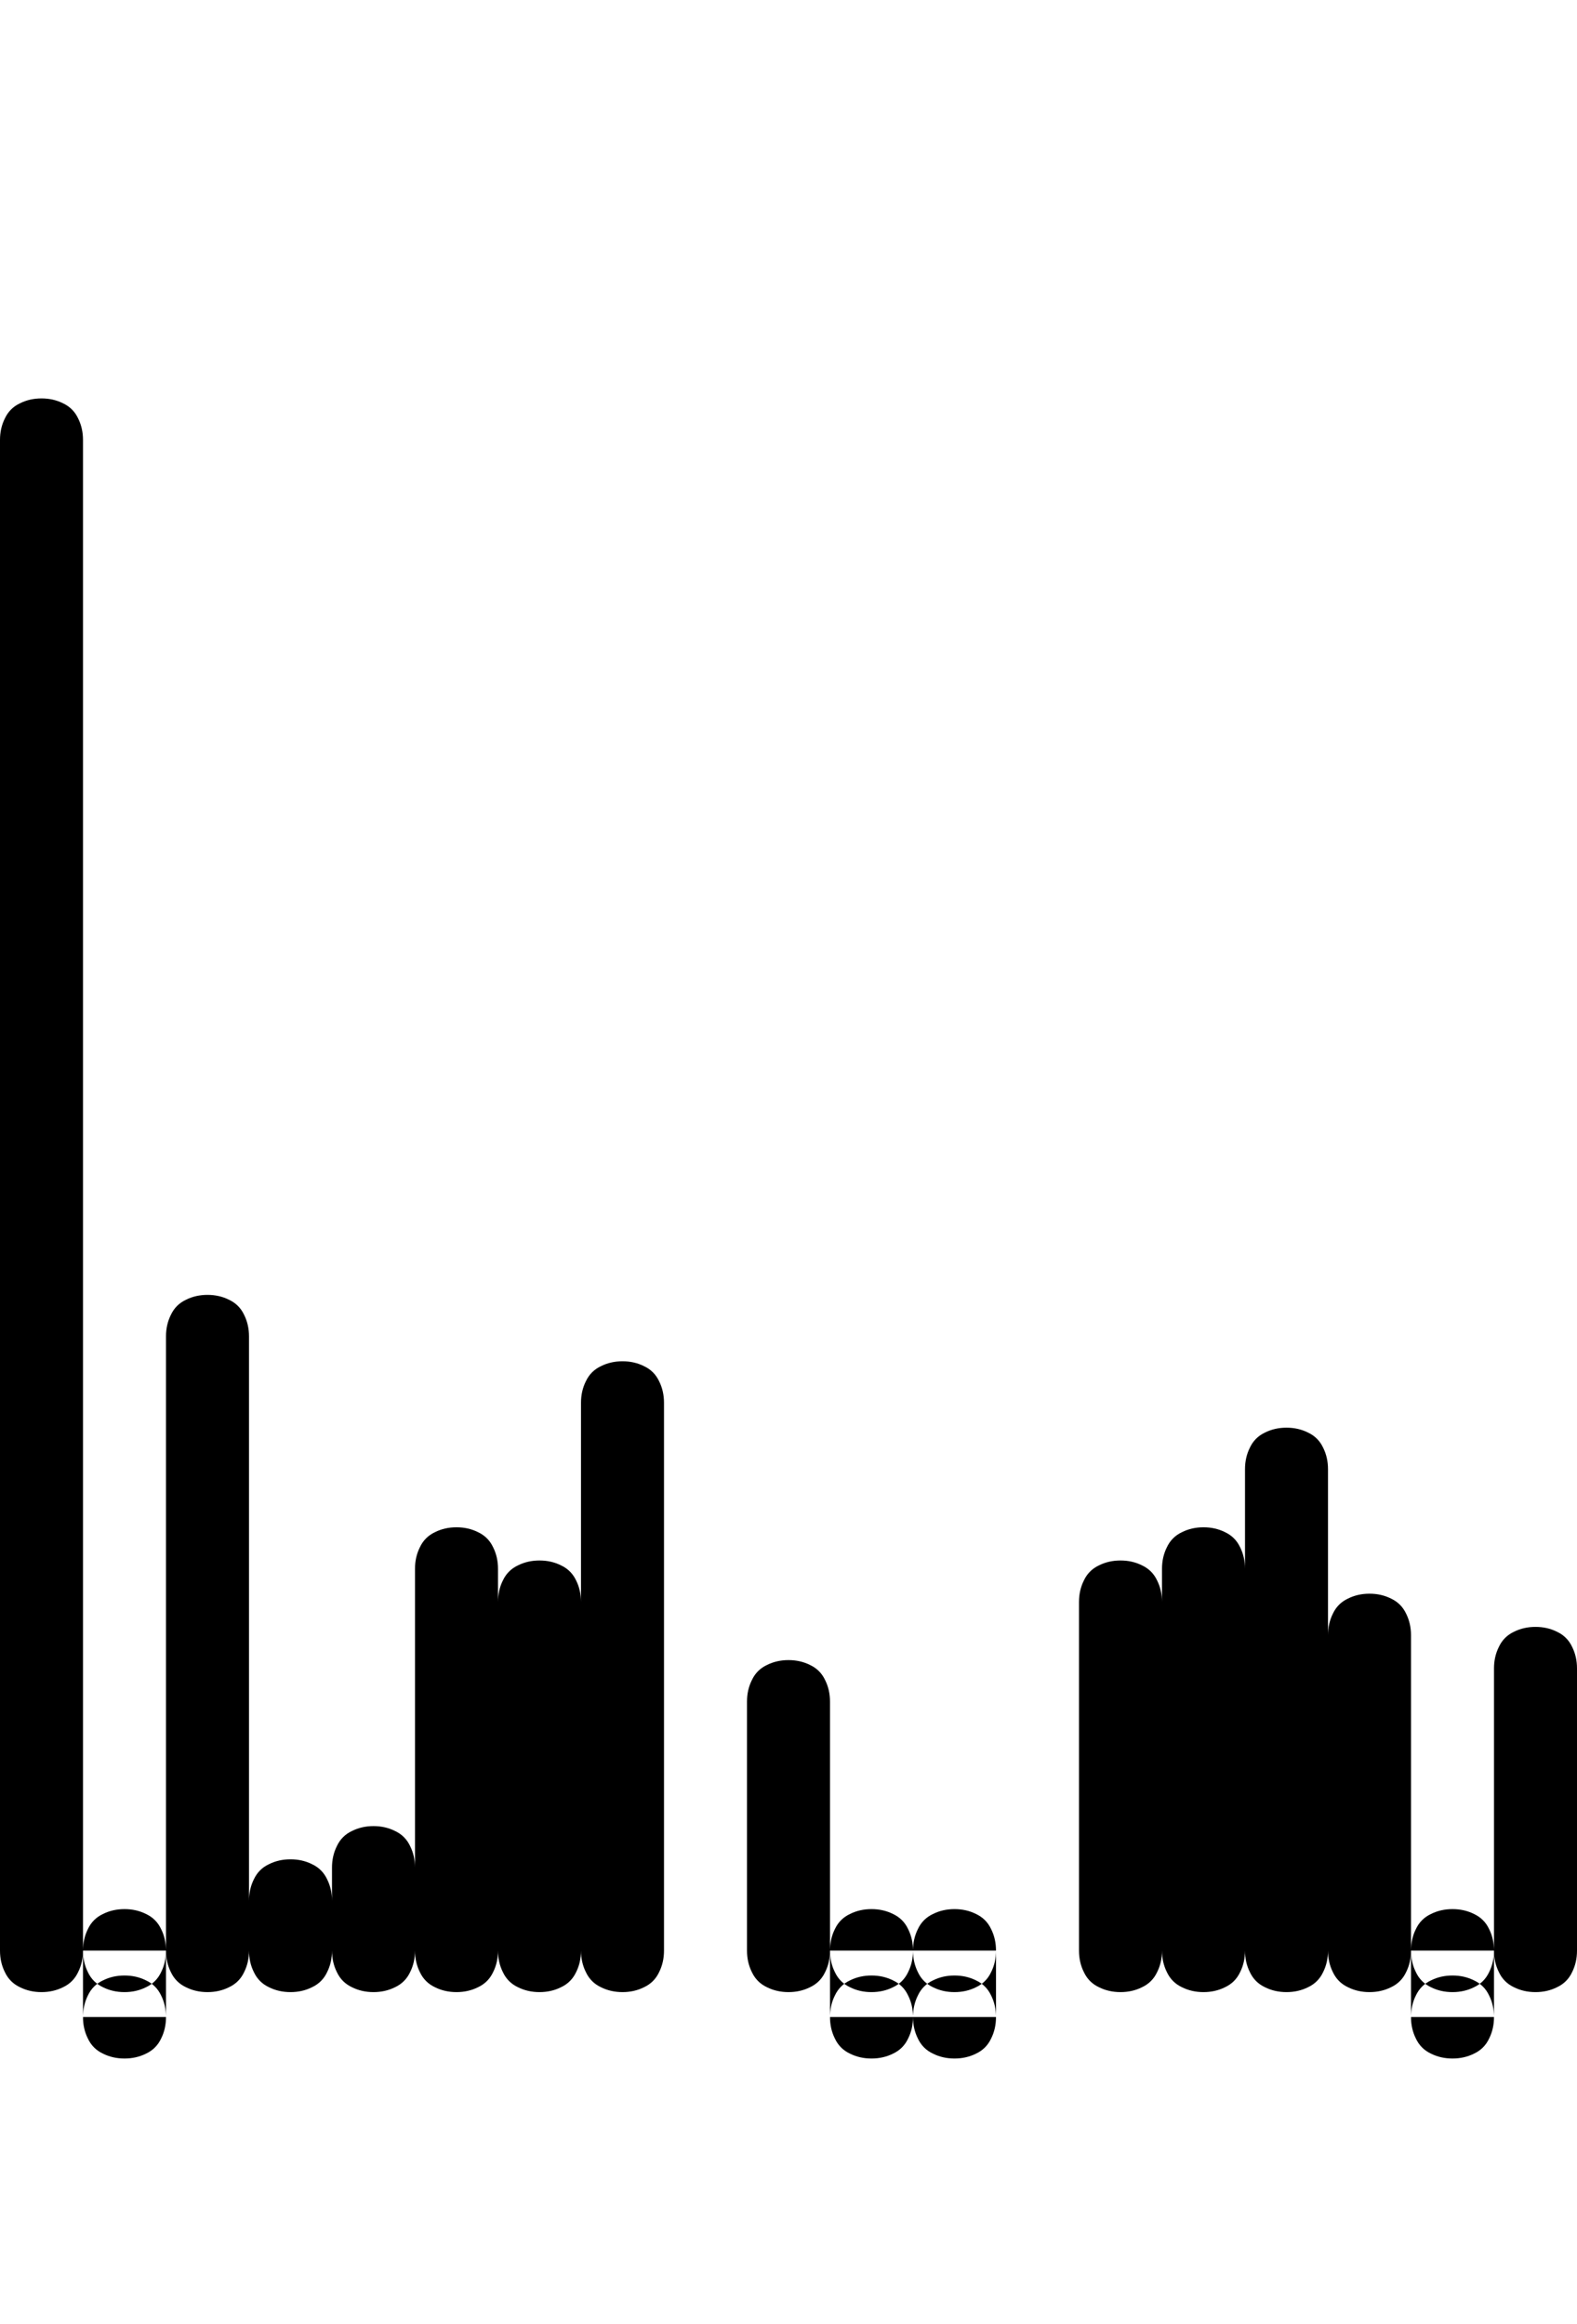<svg xmlns="http://www.w3.org/2000/svg" xmlns:xlink="http://www.w3.org/1999/xlink" width="22.8" height="33.6"><path fill="black" d="M0 6.36L0 28.20L1.20 28.20L1.20 6.36L0 6.36ZM0.60 27.60L0.60 27.60Q0.43 27.60 0.29 27.67Q0.14 27.74 0.07 27.89Q0 28.03 0 28.20L0 28.20L0 28.20Q0 28.37 0.07 28.51Q0.14 28.66 0.29 28.73Q0.43 28.80 0.60 28.80L0.60 28.80L0.60 28.80Q0.77 28.80 0.91 28.73Q1.06 28.66 1.13 28.51Q1.20 28.37 1.20 28.20L1.20 28.20L1.20 28.20Q1.20 28.03 1.13 27.89Q1.06 27.74 0.91 27.67Q0.77 27.60 0.60 27.60L0.60 27.60ZM0.60 5.76L0.60 5.76Q0.43 5.76 0.29 5.83Q0.14 5.90 0.07 6.05Q0 6.19 0 6.36L0 6.36L0 6.36Q0 6.53 0.07 6.67Q0.14 6.82 0.29 6.89Q0.43 6.96 0.60 6.96L0.60 6.96L0.60 6.96Q0.77 6.96 0.91 6.89Q1.06 6.82 1.13 6.67Q1.20 6.53 1.20 6.36L1.20 6.36L1.20 6.36Q1.20 6.19 1.13 6.05Q1.06 5.90 0.91 5.83Q0.77 5.76 0.60 5.76L0.60 5.76ZM1.20 29.16L1.20 28.20L2.40 28.20L2.40 29.16L1.20 29.16ZM1.80 27.60L1.80 27.60Q1.63 27.60 1.49 27.67Q1.34 27.74 1.27 27.89Q1.20 28.03 1.20 28.20L1.20 28.20L1.20 28.20Q1.20 28.37 1.27 28.51Q1.34 28.66 1.49 28.73Q1.63 28.80 1.80 28.80L1.80 28.80L1.80 28.80Q1.97 28.80 2.11 28.73Q2.26 28.66 2.33 28.51Q2.40 28.37 2.40 28.20L2.40 28.20L2.40 28.20Q2.40 28.03 2.33 27.89Q2.26 27.74 2.11 27.67Q1.97 27.60 1.80 27.60L1.80 27.60ZM1.80 28.56L1.80 28.56Q1.63 28.56 1.49 28.63Q1.34 28.70 1.27 28.85Q1.20 28.99 1.20 29.16L1.20 29.16L1.20 29.16Q1.20 29.33 1.27 29.47Q1.34 29.62 1.49 29.69Q1.63 29.76 1.80 29.76L1.80 29.76L1.80 29.76Q1.97 29.76 2.11 29.69Q2.26 29.62 2.33 29.47Q2.40 29.33 2.40 29.16L2.40 29.16L2.40 29.16Q2.40 28.99 2.33 28.85Q2.26 28.70 2.11 28.63Q1.97 28.56 1.80 28.56L1.80 28.56ZM2.40 19.32L2.40 28.20L3.60 28.20L3.60 19.32L2.40 19.32ZM3 27.60L3 27.60Q2.83 27.60 2.69 27.67Q2.54 27.74 2.47 27.89Q2.40 28.03 2.40 28.20L2.40 28.20L2.40 28.20Q2.40 28.37 2.47 28.51Q2.54 28.66 2.69 28.73Q2.83 28.80 3 28.80L3 28.80L3 28.80Q3.17 28.80 3.31 28.73Q3.46 28.66 3.53 28.51Q3.60 28.37 3.60 28.20L3.60 28.20L3.60 28.20Q3.60 28.03 3.53 27.89Q3.46 27.74 3.31 27.67Q3.17 27.60 3 27.60L3 27.60ZM3 18.72L3 18.72Q2.83 18.72 2.69 18.79Q2.54 18.86 2.47 19.01Q2.40 19.15 2.40 19.32L2.40 19.32L2.40 19.32Q2.40 19.49 2.47 19.63Q2.54 19.78 2.69 19.85Q2.83 19.92 3 19.92L3 19.92L3 19.92Q3.17 19.92 3.31 19.85Q3.46 19.78 3.53 19.63Q3.60 19.49 3.60 19.32L3.60 19.32L3.60 19.32Q3.60 19.15 3.53 19.01Q3.46 18.86 3.31 18.79Q3.17 18.72 3 18.72L3 18.72ZM3.60 27.48L3.60 28.20L4.80 28.20L4.80 27.48L3.60 27.48ZM4.20 27.60L4.20 27.60Q4.03 27.60 3.89 27.67Q3.74 27.74 3.67 27.89Q3.60 28.03 3.60 28.20L3.60 28.20L3.60 28.20Q3.60 28.37 3.67 28.51Q3.74 28.66 3.89 28.73Q4.03 28.80 4.20 28.80L4.20 28.80L4.20 28.80Q4.37 28.80 4.51 28.73Q4.66 28.66 4.73 28.51Q4.80 28.37 4.80 28.20L4.80 28.20L4.80 28.20Q4.80 28.03 4.73 27.89Q4.66 27.74 4.51 27.67Q4.37 27.60 4.20 27.60L4.20 27.60ZM4.20 26.88L4.20 26.88Q4.03 26.88 3.89 26.95Q3.74 27.02 3.67 27.17Q3.60 27.31 3.60 27.48L3.60 27.48L3.60 27.48Q3.60 27.65 3.67 27.79Q3.74 27.94 3.89 28.01Q4.03 28.08 4.20 28.08L4.20 28.08L4.20 28.08Q4.37 28.08 4.51 28.01Q4.66 27.94 4.73 27.79Q4.80 27.65 4.80 27.48L4.80 27.48L4.80 27.48Q4.80 27.31 4.73 27.17Q4.66 27.02 4.51 26.95Q4.37 26.88 4.20 26.88L4.20 26.88ZM4.80 27L4.80 28.20L6 28.20L6 27L4.80 27ZM5.40 27.60L5.40 27.60Q5.23 27.60 5.09 27.67Q4.94 27.74 4.87 27.89Q4.80 28.03 4.80 28.20L4.80 28.20L4.80 28.20Q4.80 28.37 4.87 28.51Q4.94 28.66 5.09 28.73Q5.23 28.80 5.40 28.80L5.40 28.80L5.40 28.80Q5.57 28.80 5.71 28.73Q5.86 28.66 5.93 28.51Q6 28.37 6 28.20L6 28.20L6 28.20Q6 28.03 5.93 27.89Q5.86 27.74 5.71 27.67Q5.57 27.60 5.40 27.60L5.40 27.60ZM5.40 26.40L5.40 26.40Q5.23 26.40 5.09 26.47Q4.94 26.54 4.87 26.69Q4.80 26.83 4.80 27L4.80 27L4.80 27Q4.80 27.17 4.87 27.31Q4.94 27.46 5.09 27.53Q5.23 27.60 5.40 27.60L5.40 27.60L5.40 27.60Q5.57 27.60 5.71 27.53Q5.86 27.46 5.93 27.31Q6 27.17 6 27L6 27L6 27Q6 26.83 5.93 26.69Q5.86 26.54 5.71 26.47Q5.57 26.40 5.40 26.40L5.40 26.40ZM6 22.68L6 28.20L7.20 28.20L7.20 22.68L6 22.68ZM6.60 27.60L6.60 27.60Q6.43 27.60 6.29 27.67Q6.14 27.74 6.07 27.89Q6 28.03 6 28.20L6 28.20L6 28.20Q6 28.37 6.07 28.51Q6.14 28.66 6.29 28.73Q6.43 28.80 6.60 28.80L6.60 28.80L6.60 28.80Q6.77 28.80 6.91 28.73Q7.06 28.66 7.13 28.51Q7.20 28.37 7.20 28.20L7.20 28.20L7.20 28.20Q7.20 28.03 7.13 27.89Q7.06 27.74 6.91 27.67Q6.77 27.60 6.60 27.60L6.60 27.60ZM6.60 22.08L6.60 22.08Q6.43 22.08 6.29 22.15Q6.14 22.22 6.07 22.37Q6 22.51 6 22.68L6 22.68L6 22.68Q6 22.85 6.07 22.99Q6.14 23.14 6.29 23.21Q6.43 23.28 6.60 23.28L6.60 23.28L6.60 23.28Q6.77 23.28 6.91 23.21Q7.06 23.14 7.13 22.99Q7.20 22.85 7.20 22.68L7.20 22.68L7.20 22.68Q7.20 22.51 7.13 22.37Q7.06 22.22 6.91 22.15Q6.77 22.08 6.60 22.08L6.60 22.08ZM7.20 23.16L7.20 28.20L8.40 28.20L8.40 23.16L7.20 23.16ZM7.80 27.60L7.80 27.60Q7.63 27.60 7.49 27.67Q7.34 27.74 7.27 27.89Q7.20 28.03 7.20 28.20L7.20 28.20L7.20 28.20Q7.20 28.37 7.27 28.51Q7.34 28.66 7.49 28.73Q7.63 28.80 7.80 28.80L7.80 28.80L7.80 28.80Q7.97 28.80 8.11 28.73Q8.26 28.66 8.33 28.51Q8.40 28.37 8.40 28.20L8.40 28.20L8.40 28.20Q8.40 28.03 8.33 27.89Q8.26 27.74 8.11 27.67Q7.97 27.60 7.80 27.60L7.80 27.60ZM7.80 22.56L7.80 22.56Q7.63 22.56 7.49 22.63Q7.34 22.70 7.27 22.85Q7.20 22.99 7.20 23.16L7.20 23.16L7.20 23.16Q7.20 23.33 7.27 23.47Q7.34 23.62 7.49 23.69Q7.63 23.76 7.80 23.76L7.80 23.76L7.80 23.76Q7.97 23.76 8.11 23.69Q8.26 23.62 8.33 23.47Q8.40 23.33 8.40 23.16L8.40 23.16L8.40 23.16Q8.40 22.99 8.33 22.85Q8.26 22.70 8.11 22.63Q7.97 22.56 7.80 22.56L7.80 22.56ZM8.40 20.28L8.40 28.20L9.60 28.20L9.60 20.28L8.40 20.28ZM9 27.60L9 27.60Q8.83 27.60 8.69 27.67Q8.54 27.74 8.47 27.89Q8.40 28.03 8.40 28.20L8.40 28.20L8.40 28.20Q8.40 28.37 8.47 28.51Q8.54 28.66 8.69 28.73Q8.83 28.80 9 28.80L9 28.80L9 28.80Q9.17 28.80 9.31 28.73Q9.46 28.66 9.53 28.51Q9.60 28.37 9.60 28.20L9.60 28.20L9.60 28.20Q9.60 28.03 9.53 27.89Q9.46 27.74 9.31 27.67Q9.17 27.60 9 27.60L9 27.60ZM9 19.68L9 19.68Q8.83 19.68 8.69 19.75Q8.54 19.82 8.47 19.97Q8.40 20.11 8.40 20.28L8.40 20.28L8.40 20.28Q8.40 20.45 8.47 20.59Q8.54 20.74 8.69 20.81Q8.83 20.88 9 20.88L9 20.88L9 20.88Q9.17 20.88 9.31 20.81Q9.46 20.74 9.53 20.59Q9.60 20.45 9.60 20.28L9.60 20.28L9.60 20.28Q9.60 20.11 9.53 19.97Q9.46 19.82 9.31 19.75Q9.17 19.68 9 19.68L9 19.68ZM10.80 24.60L10.80 28.20L12.00 28.20L12.00 24.60L10.80 24.60ZM11.40 27.60L11.40 27.60Q11.23 27.60 11.09 27.67Q10.94 27.74 10.87 27.89Q10.80 28.03 10.80 28.20L10.80 28.20L10.80 28.20Q10.80 28.37 10.87 28.51Q10.94 28.66 11.09 28.73Q11.23 28.80 11.40 28.80L11.40 28.80L11.40 28.80Q11.57 28.80 11.71 28.73Q11.86 28.66 11.93 28.51Q12.00 28.37 12.00 28.20L12.00 28.20L12.00 28.20Q12.00 28.03 11.93 27.89Q11.86 27.74 11.71 27.67Q11.57 27.60 11.40 27.60L11.40 27.60ZM11.40 24L11.40 24Q11.23 24 11.09 24.07Q10.94 24.14 10.87 24.29Q10.80 24.43 10.80 24.60L10.80 24.60L10.80 24.60Q10.80 24.77 10.87 24.91Q10.94 25.06 11.09 25.13Q11.23 25.20 11.40 25.20L11.40 25.20L11.40 25.20Q11.57 25.20 11.71 25.13Q11.86 25.06 11.93 24.91Q12.00 24.77 12.00 24.60L12.00 24.60L12.00 24.60Q12.00 24.43 11.93 24.29Q11.86 24.14 11.71 24.07Q11.57 24 11.40 24L11.40 24ZM12.00 29.16L12.00 28.20L13.20 28.20L13.20 29.16L12.00 29.16ZM12.60 27.60L12.60 27.60Q12.43 27.60 12.29 27.67Q12.14 27.74 12.07 27.89Q12.00 28.03 12.00 28.20L12.00 28.20L12.00 28.20Q12.00 28.37 12.07 28.51Q12.14 28.66 12.29 28.73Q12.43 28.80 12.60 28.80L12.60 28.80L12.60 28.80Q12.77 28.80 12.91 28.73Q13.06 28.66 13.13 28.51Q13.20 28.37 13.20 28.20L13.20 28.20L13.20 28.20Q13.20 28.03 13.13 27.89Q13.06 27.74 12.91 27.67Q12.77 27.60 12.60 27.60L12.60 27.60ZM12.60 28.56L12.60 28.56Q12.43 28.56 12.29 28.63Q12.14 28.70 12.07 28.85Q12.00 28.99 12.00 29.16L12.00 29.16L12.00 29.16Q12.00 29.33 12.07 29.47Q12.14 29.62 12.29 29.69Q12.43 29.76 12.60 29.76L12.60 29.76L12.60 29.76Q12.77 29.76 12.91 29.69Q13.06 29.62 13.13 29.47Q13.20 29.33 13.20 29.16L13.20 29.16L13.20 29.16Q13.20 28.99 13.13 28.85Q13.06 28.70 12.91 28.63Q12.77 28.56 12.60 28.56L12.60 28.56ZM13.20 29.16L13.20 28.20L14.40 28.20L14.40 29.16L13.20 29.16ZM13.80 27.60L13.80 27.60Q13.63 27.60 13.49 27.67Q13.34 27.74 13.27 27.89Q13.20 28.03 13.20 28.20L13.20 28.20L13.20 28.20Q13.20 28.37 13.27 28.51Q13.34 28.66 13.49 28.73Q13.63 28.80 13.80 28.80L13.80 28.80L13.80 28.80Q13.97 28.80 14.11 28.73Q14.26 28.66 14.33 28.51Q14.40 28.37 14.40 28.20L14.40 28.20L14.40 28.20Q14.40 28.03 14.33 27.89Q14.26 27.74 14.11 27.67Q13.97 27.60 13.80 27.60L13.80 27.60ZM13.80 28.56L13.80 28.56Q13.63 28.56 13.49 28.63Q13.34 28.70 13.27 28.85Q13.20 28.99 13.20 29.16L13.20 29.16L13.20 29.16Q13.20 29.33 13.27 29.47Q13.34 29.62 13.49 29.69Q13.63 29.76 13.80 29.76L13.80 29.76L13.80 29.76Q13.97 29.76 14.11 29.69Q14.26 29.62 14.33 29.47Q14.40 29.33 14.40 29.16L14.40 29.16L14.40 29.16Q14.40 28.99 14.33 28.85Q14.26 28.70 14.11 28.63Q13.97 28.56 13.80 28.56L13.80 28.56ZM15.60 23.16L15.60 28.20L16.80 28.20L16.80 23.16L15.60 23.16ZM16.20 27.60L16.20 27.60Q16.03 27.60 15.89 27.67Q15.74 27.74 15.67 27.89Q15.60 28.03 15.60 28.20L15.60 28.20L15.60 28.20Q15.60 28.37 15.67 28.51Q15.74 28.66 15.89 28.73Q16.03 28.80 16.20 28.80L16.20 28.80L16.20 28.80Q16.37 28.80 16.51 28.73Q16.66 28.66 16.73 28.51Q16.80 28.37 16.80 28.20L16.80 28.20L16.80 28.20Q16.80 28.03 16.73 27.89Q16.66 27.74 16.51 27.67Q16.37 27.60 16.20 27.60L16.20 27.60ZM16.20 22.56L16.20 22.56Q16.03 22.56 15.89 22.63Q15.74 22.70 15.67 22.85Q15.60 22.99 15.60 23.16L15.60 23.16L15.60 23.16Q15.60 23.33 15.67 23.47Q15.74 23.62 15.89 23.69Q16.03 23.76 16.20 23.76L16.20 23.76L16.20 23.76Q16.37 23.76 16.51 23.69Q16.66 23.62 16.73 23.47Q16.80 23.33 16.80 23.16L16.80 23.16L16.80 23.16Q16.80 22.99 16.73 22.85Q16.66 22.70 16.51 22.63Q16.37 22.56 16.20 22.56L16.20 22.56ZM16.80 22.68L16.80 28.20L18.00 28.20L18.00 22.68L16.80 22.68ZM17.40 27.60L17.40 27.60Q17.23 27.60 17.09 27.67Q16.94 27.74 16.87 27.89Q16.80 28.03 16.80 28.20L16.80 28.20L16.80 28.20Q16.80 28.37 16.87 28.51Q16.94 28.66 17.09 28.73Q17.23 28.80 17.40 28.80L17.40 28.80L17.40 28.80Q17.57 28.80 17.71 28.73Q17.86 28.66 17.93 28.51Q18.00 28.37 18.00 28.20L18.00 28.20L18.00 28.20Q18.00 28.03 17.93 27.89Q17.86 27.74 17.71 27.67Q17.57 27.60 17.40 27.60L17.40 27.60ZM17.40 22.08L17.40 22.08Q17.23 22.08 17.09 22.15Q16.94 22.22 16.87 22.37Q16.80 22.51 16.80 22.68L16.80 22.68L16.80 22.68Q16.80 22.85 16.87 22.99Q16.94 23.14 17.09 23.21Q17.23 23.28 17.40 23.28L17.40 23.28L17.40 23.28Q17.57 23.28 17.71 23.21Q17.86 23.14 17.93 22.99Q18.00 22.85 18.00 22.68L18.00 22.68L18.00 22.68Q18.00 22.51 17.93 22.37Q17.86 22.22 17.71 22.15Q17.57 22.08 17.40 22.08L17.40 22.08ZM18.00 21.24L18.00 28.20L19.20 28.20L19.20 21.24L18.00 21.24ZM18.60 27.60L18.60 27.60Q18.43 27.60 18.29 27.67Q18.14 27.74 18.07 27.89Q18.00 28.03 18.00 28.20L18.00 28.20L18.00 28.20Q18.00 28.37 18.07 28.51Q18.14 28.66 18.29 28.73Q18.43 28.80 18.60 28.80L18.60 28.80L18.60 28.80Q18.77 28.80 18.91 28.73Q19.06 28.66 19.13 28.51Q19.20 28.37 19.20 28.20L19.20 28.20L19.20 28.20Q19.20 28.03 19.13 27.89Q19.06 27.74 18.91 27.67Q18.77 27.60 18.60 27.60L18.60 27.60ZM18.60 20.64L18.60 20.64Q18.43 20.64 18.29 20.71Q18.14 20.78 18.07 20.93Q18.00 21.07 18.00 21.24L18.00 21.24L18.00 21.24Q18.00 21.41 18.07 21.55Q18.14 21.70 18.29 21.77Q18.43 21.84 18.60 21.84L18.60 21.84L18.60 21.84Q18.77 21.84 18.91 21.77Q19.06 21.70 19.13 21.55Q19.20 21.41 19.20 21.24L19.20 21.24L19.20 21.24Q19.20 21.07 19.13 20.93Q19.06 20.78 18.91 20.71Q18.77 20.64 18.60 20.64L18.60 20.64ZM19.20 23.64L19.20 28.20L20.40 28.20L20.40 23.64L19.20 23.64ZM19.80 27.60L19.80 27.60Q19.63 27.60 19.49 27.67Q19.34 27.74 19.27 27.89Q19.20 28.03 19.20 28.20L19.20 28.20L19.20 28.20Q19.20 28.37 19.27 28.51Q19.34 28.66 19.49 28.73Q19.63 28.80 19.80 28.80L19.80 28.80L19.80 28.80Q19.97 28.80 20.11 28.73Q20.26 28.66 20.33 28.51Q20.40 28.37 20.40 28.20L20.40 28.20L20.40 28.20Q20.40 28.03 20.33 27.89Q20.26 27.74 20.11 27.67Q19.97 27.60 19.80 27.60L19.80 27.60ZM19.80 23.04L19.80 23.04Q19.63 23.04 19.49 23.11Q19.34 23.18 19.27 23.33Q19.20 23.47 19.20 23.64L19.20 23.64L19.20 23.64Q19.20 23.81 19.27 23.95Q19.34 24.10 19.49 24.17Q19.63 24.24 19.80 24.24L19.80 24.24L19.80 24.24Q19.97 24.24 20.11 24.17Q20.26 24.10 20.33 23.95Q20.40 23.81 20.40 23.64L20.40 23.64L20.40 23.64Q20.40 23.47 20.33 23.33Q20.26 23.18 20.11 23.11Q19.97 23.04 19.80 23.04L19.80 23.04ZM20.40 29.16L20.40 28.20L21.60 28.20L21.60 29.16L20.40 29.16ZM21.00 27.60L21.00 27.60Q20.83 27.60 20.69 27.67Q20.54 27.74 20.47 27.89Q20.40 28.03 20.40 28.20L20.40 28.20L20.40 28.20Q20.40 28.37 20.47 28.51Q20.54 28.66 20.69 28.73Q20.83 28.80 21.00 28.80L21.00 28.80L21.00 28.80Q21.17 28.80 21.31 28.73Q21.46 28.66 21.53 28.51Q21.60 28.37 21.60 28.20L21.60 28.20L21.60 28.20Q21.60 28.03 21.53 27.89Q21.46 27.74 21.31 27.67Q21.17 27.60 21.00 27.60L21.00 27.60ZM21.00 28.56L21.00 28.56Q20.83 28.56 20.69 28.63Q20.54 28.70 20.47 28.85Q20.40 28.99 20.40 29.16L20.40 29.16L20.40 29.16Q20.40 29.33 20.47 29.47Q20.54 29.62 20.69 29.69Q20.83 29.76 21.00 29.76L21.00 29.76L21.00 29.76Q21.17 29.76 21.31 29.69Q21.46 29.62 21.53 29.47Q21.60 29.33 21.60 29.16L21.60 29.16L21.60 29.16Q21.60 28.99 21.53 28.85Q21.46 28.70 21.31 28.63Q21.17 28.56 21.00 28.56L21.00 28.56ZM21.60 24.12L21.60 28.20L22.80 28.20L22.80 24.12L21.60 24.12ZM22.20 27.60L22.20 27.60Q22.03 27.60 21.89 27.67Q21.74 27.74 21.67 27.89Q21.60 28.03 21.60 28.20L21.60 28.20L21.60 28.20Q21.60 28.37 21.67 28.51Q21.74 28.66 21.89 28.73Q22.03 28.80 22.20 28.80L22.20 28.80L22.20 28.80Q22.37 28.80 22.51 28.73Q22.66 28.66 22.73 28.51Q22.80 28.37 22.80 28.20L22.80 28.20L22.80 28.20Q22.80 28.03 22.73 27.89Q22.66 27.74 22.51 27.67Q22.37 27.60 22.20 27.60L22.20 27.60ZM22.20 23.52L22.20 23.52Q22.03 23.52 21.89 23.59Q21.74 23.66 21.67 23.81Q21.60 23.95 21.60 24.12L21.60 24.12L21.60 24.12Q21.60 24.29 21.67 24.43Q21.74 24.58 21.89 24.65Q22.03 24.72 22.20 24.72L22.20 24.72L22.20 24.72Q22.37 24.72 22.51 24.65Q22.66 24.58 22.73 24.43Q22.80 24.29 22.80 24.12L22.80 24.12L22.80 24.12Q22.80 23.95 22.73 23.81Q22.66 23.66 22.51 23.59Q22.37 23.52 22.20 23.52L22.20 23.52Z"/></svg>